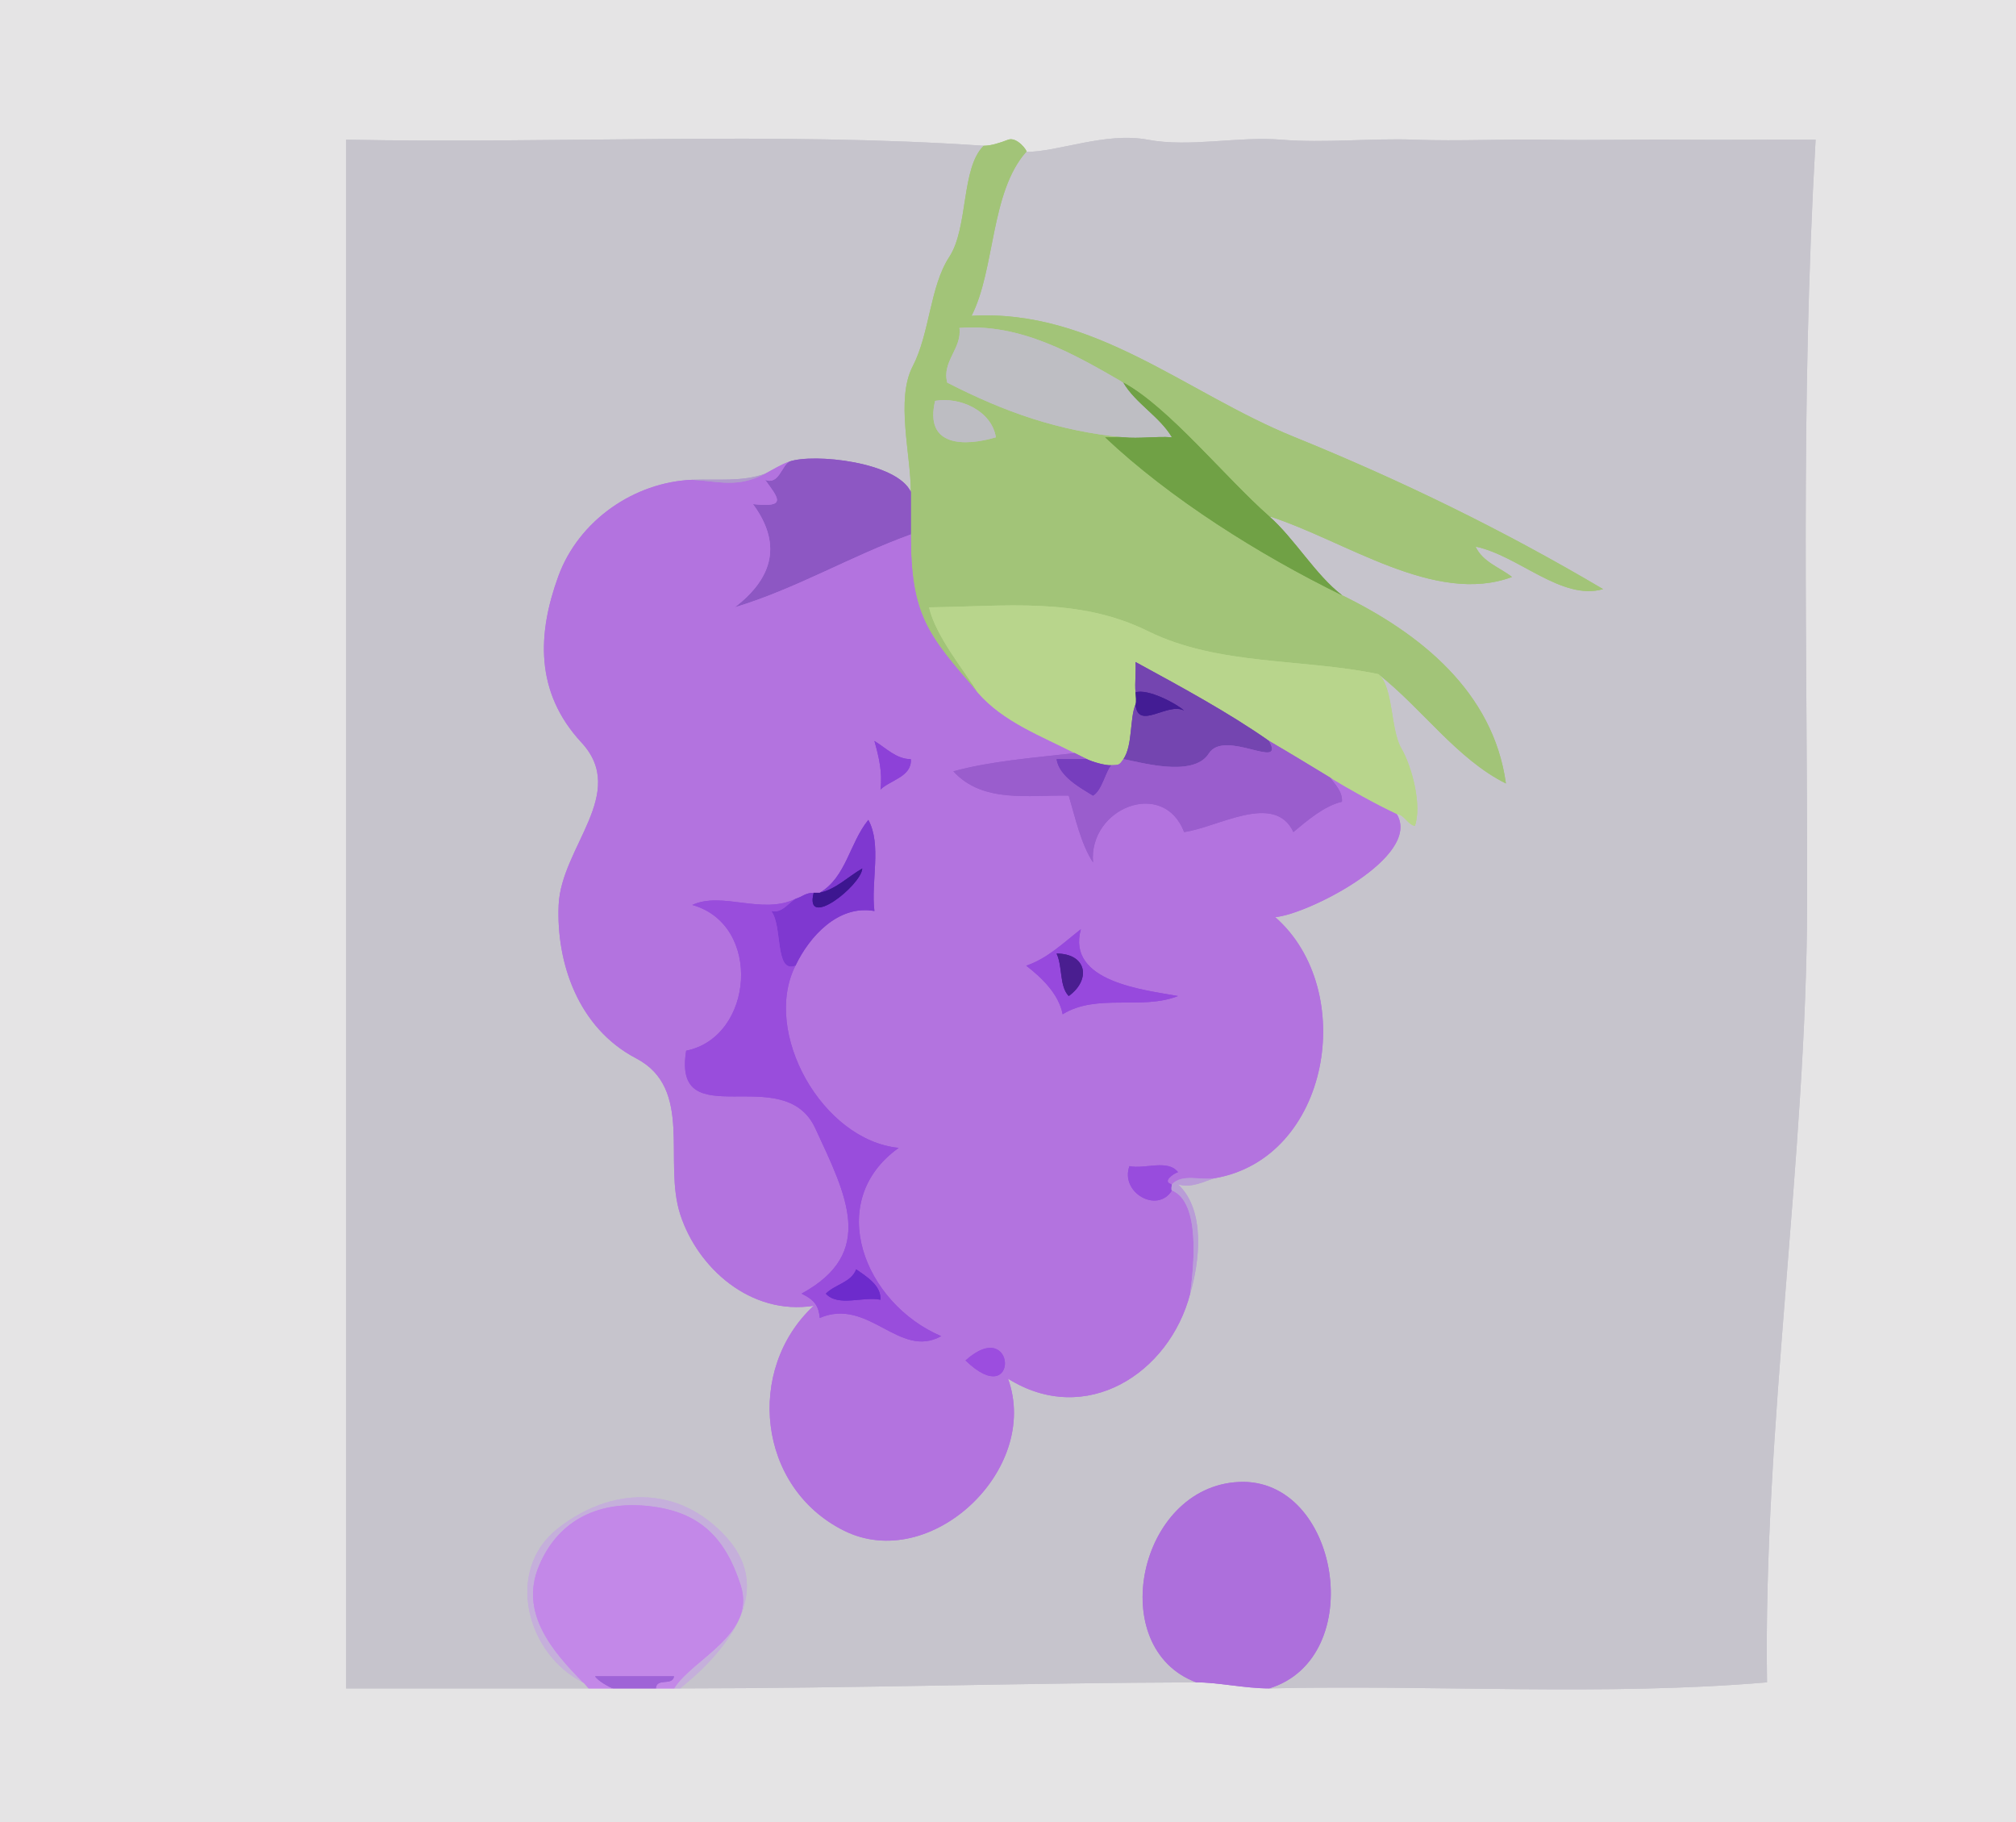 <svg xmlns="http://www.w3.org/2000/svg" xmlns:v="https://svgstorm.com"
viewBox = "0 0 332 300"
width="332"
height="300">
<g fill="None" fill-opacity="0.0" stroke="#E5E4E5" stroke-opacity="1.00" stroke-width="0.3"><path d="
M 0.00 300.00 
L 332.00 300.00
L 332.00 0.00
L 0.00 0.00
L 0.00 300.00
M 162.00 24.00 
C 163.16 24.00 164.52 23.58 166.01 23.01 C 167.49 22.43 169.36 25.00 169.00 25.00
C 174.13 25.06 182.05 21.69 189.00 23.00 C 195.95 24.31 203.84 22.41 211.00 23.00 C 218.16 23.59 225.74 22.73 233.00 23.00 C 240.26 23.27 247.70 22.87 255.00 23.00 C 262.30 23.13 269.69 22.93 277.00 23.00 C 284.31 23.07 291.68 22.95 299.00 23.00
C 296.43 67.89 297.68 107.32 297.60 148.75 C 297.53 190.18 290.34 235.33 291.00 277.00
C 264.16 279.29 236.26 277.37 209.00 278.00
C 205.03 278.00 200.55 276.99 197.00 277.00
C 169.56 277.08 140.19 277.99 112.00 278.00
C 111.50 278.00 111.00 278.00 111.00 278.00
C 110.00 278.00 109.00 278.00 108.00 278.00
C 105.67 278.00 103.33 278.00 101.00 278.00
C 99.67 278.00 98.33 278.00 97.00 278.00
C 83.67 278.00 70.33 278.00 57.00 278.00
C 57.00 193.00 57.00 108.00 57.00 23.00
C 91.84 23.67 127.99 21.67 162.00 24.00 Z"/>
</g>
<g fill="None" fill-opacity="0.0" stroke="#C6C4CC" stroke-opacity="1.00" stroke-width="0.3"><path d="
M 97.00 278.00 
C 96.73 277.87 96.33 277.17 96.00 277.00
C 86.73 272.38 83.12 258.64 91.75 251.75 C 100.38 244.87 111.69 244.20 119.75 253.25 C 127.81 262.30 119.23 272.20 112.00 278.00
C 140.19 277.99 169.56 277.08 197.00 277.00
C 181.91 271.36 187.41 244.80 204.01 244.01 C 220.61 243.21 225.43 273.01 209.00 278.00
C 236.26 277.37 264.16 279.29 291.00 277.00
C 290.34 235.33 297.53 190.18 297.60 148.75 C 297.68 107.32 296.43 67.89 299.00 23.00
C 291.68 22.95 284.31 23.07 277.00 23.00 C 269.69 22.93 262.30 23.13 255.00 23.00 C 247.70 22.87 240.26 23.27 233.00 23.00 C 225.74 22.73 218.16 23.59 211.00 23.00 C 203.84 22.41 195.95 24.31 189.00 23.00 C 182.05 21.69 174.13 25.06 169.00 25.00
C 163.08 31.67 163.90 44.34 160.00 52.00
C 180.18 50.83 195.33 64.73 213.08 71.92 C 230.82 79.12 247.60 87.30 264.00 97.00
C 257.17 98.97 250.07 91.46 243.00 90.00
C 244.19 92.56 246.96 93.40 249.00 95.00
C 236.29 99.73 221.49 88.97 209.00 85.00
C 213.22 88.71 216.61 94.63 221.00 98.00
C 233.83 104.27 245.91 113.87 248.00 129.00
C 239.97 125.02 234.17 116.64 227.00 111.00
C 229.50 113.10 228.96 120.12 230.78 123.22 C 232.59 126.33 234.19 132.73 233.00 136.00
C 231.75 135.70 231.29 134.17 230.00 134.00
C 234.33 141.09 215.06 150.66 210.00 151.00
C 223.73 163.03 219.04 190.78 200.00 194.00
C 198.45 194.45 196.19 195.70 194.00 195.00
C 198.64 199.33 197.49 207.92 196.00 213.00
C 192.59 226.14 178.80 235.02 166.00 227.00
C 171.44 241.98 153.21 259.12 138.98 252.02 C 124.74 244.93 122.72 225.47 134.00 215.00
C 123.60 216.63 114.88 208.76 112.03 199.97 C 109.17 191.19 114.28 179.24 104.75 174.25 C 95.22 169.26 91.59 158.54 92.00 149.00 C 92.42 139.46 103.50 130.61 95.75 122.25 C 88.00 113.89 88.56 104.20 91.93 94.93 C 95.30 85.65 104.49 79.38 114.00 79.00
C 118.15 78.84 122.16 79.37 126.00 78.00
C 127.32 77.32 128.60 76.48 130.00 76.00
C 134.00 74.61 147.71 76.05 150.00 81.00
C 150.00 74.78 147.48 65.74 150.31 60.31 C 153.13 54.87 153.14 47.18 156.32 42.32 C 159.50 37.47 158.25 27.64 162.00 24.00
C 127.99 21.67 91.84 23.67 57.00 23.00
C 57.00 108.00 57.00 193.00 57.00 278.00
C 70.33 278.00 83.67 278.00 97.00 278.00 Z"/>
</g>
<g fill="None" fill-opacity="0.0" stroke="#A2C478" stroke-opacity="1.00" stroke-width="0.3"><path d="
M 162.00 24.00 
C 158.25 27.64 159.50 37.47 156.32 42.32 C 153.14 47.18 153.13 54.87 150.31 60.31 C 147.48 65.74 150.00 74.78 150.00 81.00
C 150.00 83.33 150.00 85.67 150.00 88.00
C 150.00 101.43 152.82 104.53 161.00 114.00
C 159.09 110.77 154.09 104.83 153.00 100.00
C 165.40 99.87 177.52 98.22 189.07 103.93 C 200.63 109.63 214.56 108.39 227.00 111.00
C 234.17 116.64 239.97 125.02 248.00 129.00
C 245.91 113.87 233.83 104.27 221.00 98.00
C 207.38 91.34 192.66 82.07 182.00 72.00
C 183.00 72.00 184.00 72.00 185.00 72.00
C 174.32 70.97 165.50 67.87 156.00 63.00
C 155.06 59.53 158.46 57.36 158.00 54.00
C 168.04 53.21 176.77 58.23 185.00 63.00
C 192.46 67.04 201.75 78.62 209.00 85.00
C 221.49 88.97 236.29 99.73 249.00 95.00
C 246.96 93.40 244.19 92.56 243.00 90.00
C 250.07 91.46 257.17 98.97 264.00 97.00
C 247.60 87.30 230.82 79.12 213.08 71.92 C 195.33 64.73 180.18 50.83 160.00 52.00
C 163.90 44.34 163.08 31.67 169.00 25.00
C 169.36 25.00 167.49 22.43 166.01 23.01 C 164.52 23.58 163.16 24.00 162.00 24.00
M 164.00 72.00 
C 158.90 73.52 152.18 73.60 154.00 66.00
C 158.11 65.28 163.32 67.67 164.00 72.00 Z"/>
</g>
<g fill="None" fill-opacity="0.0" stroke="#BEBEC3" stroke-opacity="1.00" stroke-width="0.3"><path d="
M 185.00 72.00 
C 187.64 72.26 190.35 71.81 193.00 72.00
C 190.95 68.55 187.00 66.42 185.00 63.00
C 176.77 58.23 168.04 53.21 158.00 54.00
C 158.46 57.36 155.06 59.53 156.00 63.00
C 165.50 67.87 174.32 70.97 185.00 72.00 Z"/>
</g>
<g fill="None" fill-opacity="0.0" stroke="#70A145" stroke-opacity="1.00" stroke-width="0.3"><path d="
M 185.00 63.00 
C 187.00 66.42 190.95 68.55 193.00 72.00
C 190.35 71.81 187.64 72.26 185.00 72.00
C 184.00 72.00 183.00 72.00 182.00 72.00
C 192.66 82.07 207.38 91.34 221.00 98.00
C 216.61 94.63 213.22 88.71 209.00 85.00
C 201.75 78.62 192.46 67.04 185.00 63.00 Z"/>
</g>
<g fill="None" fill-opacity="0.0" stroke="#BDBDC2" stroke-opacity="1.00" stroke-width="0.3"><path d="
M 164.00 72.00 
C 163.32 67.67 158.11 65.28 154.00 66.00
C 152.18 73.60 158.90 73.52 164.00 72.00 Z"/>
</g>
<g fill="None" fill-opacity="0.0" stroke="#8D57C3" stroke-opacity="1.00" stroke-width="0.3"><path d="
M 130.00 76.00 
C 128.75 76.60 128.26 79.94 126.00 79.00
C 128.15 82.00 129.72 83.63 124.00 83.00
C 128.64 89.30 127.56 94.96 121.00 100.00
C 131.24 96.89 139.96 91.63 150.00 88.00
C 150.00 85.67 150.00 83.33 150.00 81.00
C 147.71 76.05 134.00 74.61 130.00 76.00 Z"/>
</g>
<g fill="None" fill-opacity="0.0" stroke="#B373DF" stroke-opacity="1.00" stroke-width="0.3"><path d="
M 126.00 78.00 
C 121.47 80.35 118.54 79.27 114.00 79.00
C 104.49 79.38 95.30 85.65 91.93 94.93 C 88.56 104.20 88.00 113.89 95.75 122.25 C 103.50 130.61 92.42 139.46 92.00 149.00 C 91.59 158.54 95.22 169.26 104.75 174.25 C 114.28 179.24 109.17 191.19 112.03 199.97 C 114.88 208.76 123.60 216.63 134.00 215.00
C 122.72 225.47 124.74 244.93 138.98 252.02 C 153.21 259.12 171.44 241.98 166.00 227.00
C 178.80 235.02 192.59 226.14 196.00 213.00
C 196.58 208.69 197.77 197.95 193.00 196.00
C 190.63 199.88 184.42 196.38 186.00 192.00
C 188.52 192.56 192.30 190.81 194.00 193.00
C 193.25 193.22 191.26 194.61 193.00 195.00
C 194.73 193.21 197.60 194.38 200.00 194.00
C 219.04 190.78 223.73 163.03 210.00 151.00
C 215.06 150.66 234.33 141.09 230.00 134.00
C 226.35 132.28 222.32 130.01 219.00 128.00
C 219.92 129.17 221.11 130.41 221.00 132.00
C 218.02 132.72 215.24 135.14 213.00 137.00
C 209.89 130.35 200.49 136.27 195.00 137.00
C 191.62 128.14 179.26 133.01 180.00 142.00
C 178.00 138.92 177.10 134.70 176.00 131.00
C 169.35 130.87 161.85 132.29 157.00 127.00
C 163.09 125.32 170.32 124.76 177.00 124.00
C 171.54 121.19 165.20 118.87 161.00 114.00
C 152.82 104.53 150.00 101.43 150.00 88.00
C 139.96 91.63 131.24 96.89 121.00 100.00
C 127.56 94.96 128.64 89.30 124.00 83.00
C 129.72 83.63 128.15 82.00 126.00 79.00
C 128.26 79.94 128.75 76.60 130.00 76.00
C 128.60 76.48 127.32 77.32 126.00 78.00
M 150.00 125.00 
C 150.19 127.88 146.67 128.41 145.00 130.00
C 145.35 127.14 144.73 124.61 144.00 122.00
C 145.95 123.18 147.58 124.98 150.00 125.00
M 131.00 159.00 
C 125.46 169.95 135.39 187.75 148.00 189.00
C 135.63 197.84 142.37 214.61 155.00 220.00
C 148.09 223.85 143.08 213.56 135.00 217.00
C 134.83 215.14 134.25 214.08 132.00 213.00
C 144.31 206.29 139.43 196.92 134.25 185.75 C 129.06 174.58 110.68 187.26 113.00 173.00
C 124.14 170.76 125.59 152.25 114.00 149.00
C 118.93 146.72 125.48 150.66 131.00 148.00
C 132.18 147.64 132.62 147.01 134.00 147.00
C 134.50 147.00 135.00 147.00 135.00 147.00
C 139.38 144.39 139.89 138.82 143.00 135.00
C 145.24 139.09 143.40 145.16 144.00 150.00
C 138.05 148.92 133.27 154.21 131.00 159.00
M 178.00 153.00 
C 175.60 161.69 188.48 162.99 194.00 164.00
C 188.00 166.36 180.66 163.51 175.00 167.00
C 174.37 163.65 171.49 160.92 169.00 159.00
C 172.51 157.82 175.14 155.22 178.00 153.00
M 159.00 224.00 
C 167.42 216.44 167.91 232.63 159.00 224.00 Z"/>
</g>
<g fill="None" fill-opacity="0.0" stroke="#B09ACC" stroke-opacity="1.00" stroke-width="0.3"><path d="
M 114.00 79.00 
C 118.54 79.27 121.47 80.35 126.00 78.00
C 122.16 79.37 118.15 78.84 114.00 79.00 Z"/>
</g>
<g fill="None" fill-opacity="0.0" stroke="#B8D58C" stroke-opacity="1.00" stroke-width="0.3"><path d="
M 161.00 114.00 
C 165.20 118.87 171.54 121.19 177.00 124.00
C 177.43 124.22 178.63 124.82 179.00 125.00
C 179.88 125.43 181.94 126.05 183.00 126.00
C 184.29 125.94 184.31 126.01 185.00 125.00
C 186.56 122.72 186.02 118.31 187.00 116.00
C 187.18 115.58 187.04 114.50 187.00 114.00
C 186.86 112.35 187.11 110.66 187.00 109.00
C 194.48 113.08 202.19 117.24 209.00 122.00
C 212.38 123.97 215.84 126.08 219.00 128.00
C 222.32 130.01 226.35 132.28 230.00 134.00
C 231.29 134.17 231.75 135.70 233.00 136.00
C 234.19 132.73 232.59 126.33 230.78 123.22 C 228.96 120.12 229.50 113.10 227.00 111.00
C 214.56 108.39 200.63 109.63 189.07 103.93 C 177.52 98.22 165.40 99.87 153.00 100.00
C 154.09 104.83 159.09 110.77 161.00 114.00 Z"/>
</g>
<g fill="None" fill-opacity="0.0" stroke="#7445B0" stroke-opacity="1.00" stroke-width="0.3"><path d="
M 187.00 114.00 
C 189.00 113.35 193.67 115.79 195.00 117.00
C 192.30 115.54 187.42 120.36 187.00 116.00
C 186.02 118.31 186.56 122.72 185.00 125.00
C 187.24 125.32 196.47 128.20 199.07 124.07 C 201.67 119.94 211.75 127.03 209.00 122.00
C 202.19 117.24 194.48 113.08 187.00 109.00
C 187.11 110.66 186.86 112.35 187.00 114.00 Z"/>
</g>
<g fill="None" fill-opacity="0.0" stroke="#431C94" stroke-opacity="1.00" stroke-width="0.3"><path d="
M 187.00 116.00 
C 187.42 120.36 192.30 115.54 195.00 117.00
C 193.67 115.79 189.00 113.35 187.00 114.00
C 187.04 114.50 187.18 115.58 187.00 116.00 Z"/>
</g>
<g fill="None" fill-opacity="0.0" stroke="#8D41D8" stroke-opacity="1.00" stroke-width="0.3"><path d="
M 150.00 125.00 
C 147.58 124.98 145.95 123.18 144.00 122.00
C 144.73 124.61 145.35 127.14 145.00 130.00
C 146.67 128.41 150.19 127.88 150.00 125.00 Z"/>
</g>
<g fill="None" fill-opacity="0.0" stroke="#9A5DCD" stroke-opacity="1.00" stroke-width="0.3"><path d="
M 185.00 125.00 
C 184.31 126.01 184.29 125.94 183.00 126.00
C 182.08 126.90 181.50 130.12 180.00 131.00
C 178.01 129.76 174.44 127.89 174.00 125.00
C 175.67 125.00 177.33 125.00 179.00 125.00
C 178.63 124.82 177.43 124.22 177.00 124.00
C 170.32 124.76 163.09 125.32 157.00 127.00
C 161.85 132.29 169.35 130.87 176.00 131.00
C 177.10 134.70 178.00 138.92 180.00 142.00
C 179.26 133.01 191.62 128.14 195.00 137.00
C 200.49 136.27 209.89 130.35 213.00 137.00
C 215.24 135.14 218.02 132.72 221.00 132.00
C 221.11 130.41 219.92 129.17 219.00 128.00
C 215.84 126.08 212.38 123.97 209.00 122.00
C 211.75 127.03 201.67 119.94 199.07 124.07 C 196.47 128.20 187.24 125.32 185.00 125.00 Z"/>
</g>
<g fill="None" fill-opacity="0.0" stroke="#773EBE" stroke-opacity="1.00" stroke-width="0.3"><path d="
M 183.00 126.00 
C 181.94 126.05 179.88 125.43 179.00 125.00
C 177.33 125.00 175.67 125.00 174.00 125.00
C 174.44 127.89 178.01 129.76 180.00 131.00
C 181.50 130.12 182.08 126.90 183.00 126.00 Z"/>
</g>
<g fill="None" fill-opacity="0.0" stroke="#7F38D0" stroke-opacity="1.00" stroke-width="0.3"><path d="
M 135.00 147.00 
C 137.67 146.41 139.63 144.37 142.00 143.00
C 141.83 145.78 132.41 153.22 134.00 147.00
C 132.62 147.01 132.18 147.64 131.00 148.00
C 129.89 148.60 128.76 150.44 127.00 150.00
C 128.92 152.37 127.53 160.38 131.00 159.00
C 133.27 154.21 138.05 148.92 144.00 150.00
C 143.40 145.16 145.24 139.09 143.00 135.00
C 139.89 138.82 139.38 144.39 135.00 147.00 Z"/>
</g>
<g fill="None" fill-opacity="0.0" stroke="#3D1690" stroke-opacity="1.00" stroke-width="0.3"><path d="
M 135.00 147.00 
C 135.00 147.00 134.50 147.00 134.00 147.00
C 132.41 153.22 141.83 145.78 142.00 143.00
C 139.63 144.37 137.67 146.41 135.00 147.00 Z"/>
</g>
<g fill="None" fill-opacity="0.0" stroke="#994DDC" stroke-opacity="1.00" stroke-width="0.3"><path d="
M 131.00 159.00 
C 127.53 160.38 128.92 152.37 127.00 150.00
C 128.76 150.44 129.89 148.60 131.00 148.00
C 125.48 150.66 118.93 146.72 114.00 149.00
C 125.59 152.25 124.14 170.76 113.00 173.00
C 110.68 187.26 129.06 174.58 134.25 185.75 C 139.43 196.92 144.31 206.29 132.00 213.00
C 134.25 214.08 134.83 215.14 135.00 217.00
C 143.08 213.56 148.09 223.85 155.00 220.00
C 142.37 214.61 135.63 197.84 148.00 189.00
C 135.39 187.75 125.46 169.95 131.00 159.00
M 145.00 214.00 
C 142.16 213.41 138.02 215.23 136.00 213.00
C 137.55 211.45 140.17 211.17 141.00 209.00
C 142.71 210.19 145.12 211.65 145.00 214.00 Z"/>
</g>
<g fill="None" fill-opacity="0.0" stroke="#9749DD" stroke-opacity="1.00" stroke-width="0.3"><path d="
M 178.00 153.00 
C 175.14 155.22 172.51 157.82 169.00 159.00
C 171.49 160.92 174.37 163.65 175.00 167.00
C 180.66 163.51 188.00 166.36 194.00 164.00
C 188.48 162.99 175.60 161.69 178.00 153.00
M 176.00 164.00 
C 174.42 162.33 175.03 159.19 174.00 157.00
C 179.00 157.03 179.71 161.31 176.00 164.00 Z"/>
</g>
<g fill="None" fill-opacity="0.0" stroke="#4A1E90" stroke-opacity="1.00" stroke-width="0.3"><path d="
M 176.00 164.00 
C 179.71 161.31 179.00 157.03 174.00 157.00
C 175.03 159.19 174.42 162.33 176.00 164.00 Z"/>
</g>
<g fill="None" fill-opacity="0.0" stroke="#984CDD" stroke-opacity="1.00" stroke-width="0.3"><path d="
M 193.00 196.00 
C 192.82 195.93 193.00 195.00 193.00 195.00
C 191.26 194.61 193.25 193.22 194.00 193.00
C 192.30 190.81 188.52 192.56 186.00 192.00
C 184.42 196.38 190.63 199.88 193.00 196.00 Z"/>
</g>
<g fill="None" fill-opacity="0.0" stroke="#B99DD7" stroke-opacity="1.00" stroke-width="0.3"><path d="
M 193.00 195.00 
C 193.00 195.00 192.82 195.93 193.00 196.00
C 197.77 197.95 196.58 208.69 196.00 213.00
C 197.49 207.92 198.64 199.33 194.00 195.00
C 196.19 195.70 198.45 194.45 200.00 194.00
C 197.60 194.38 194.73 193.21 193.00 195.00 Z"/>
</g>
<g fill="None" fill-opacity="0.0" stroke="#6D2BCC" stroke-opacity="1.00" stroke-width="0.3"><path d="
M 145.00 214.00 
C 145.12 211.65 142.71 210.19 141.00 209.00
C 140.17 211.17 137.55 211.45 136.00 213.00
C 138.02 215.23 142.16 213.41 145.00 214.00 Z"/>
</g>
<g fill="None" fill-opacity="0.0" stroke="#9C4DDF" stroke-opacity="1.00" stroke-width="0.3"><path d="
M 159.00 224.00 
C 167.91 232.63 167.42 216.44 159.00 224.00 Z"/>
</g>
<g fill="None" fill-opacity="0.0" stroke="#AD6FDC" stroke-opacity="1.00" stroke-width="0.3"><path d="
M 197.00 277.00 
C 200.55 276.99 205.03 278.00 209.00 278.00
C 225.43 273.01 220.61 243.21 204.01 244.01 C 187.41 244.80 181.91 271.36 197.00 277.00 Z"/>
</g>
<g fill="None" fill-opacity="0.0" stroke="#C5AFDB" stroke-opacity="1.00" stroke-width="0.3"><path d="
M 96.00 277.00 
C 90.98 271.87 85.49 265.56 88.78 257.78 C 92.07 250.00 98.94 247.07 107.00 248.00 C 115.06 248.93 119.39 252.97 121.98 261.02 C 124.56 269.08 114.10 273.10 111.00 278.00
C 111.00 278.00 111.50 278.00 112.00 278.00
C 119.23 272.20 127.81 262.30 119.75 253.25 C 111.69 244.20 100.38 244.87 91.75 251.75 C 83.12 258.64 86.73 272.38 96.00 277.00 Z"/>
</g>
<g fill="None" fill-opacity="0.0" stroke="#C388E8" stroke-opacity="1.00" stroke-width="0.3"><path d="
M 96.00 277.00 
C 96.33 277.17 96.73 277.87 97.00 278.00
C 98.33 278.00 99.67 278.00 101.00 278.00
C 100.42 277.87 98.40 276.72 98.00 276.00
C 102.33 276.00 106.67 276.00 111.00 276.00
C 110.76 277.67 108.15 276.17 108.00 278.00
C 109.00 278.00 110.00 278.00 111.00 278.00
C 114.10 273.10 124.56 269.08 121.98 261.02 C 119.39 252.97 115.06 248.93 107.00 248.00 C 98.94 247.07 92.07 250.00 88.78 257.78 C 85.49 265.56 90.98 271.87 96.00 277.00 Z"/>
</g>
<g fill="None" fill-opacity="0.0" stroke="#9F63D7" stroke-opacity="1.00" stroke-width="0.3"><path d="
M 101.00 278.00 
C 103.33 278.00 105.67 278.00 108.00 278.00
C 108.15 276.17 110.76 277.67 111.00 276.00
C 106.67 276.00 102.33 276.00 98.00 276.00
C 98.40 276.72 100.42 277.87 101.00 278.00 Z"/>
</g>
<g fill="#E5E4E5" fill-opacity="1.00" stroke="None">
<path d="
M 0.00 300.00 
L 332.00 300.00
L 332.00 0.00
L 0.00 0.00
L 0.00 300.00
M 162.00 24.00 
C 163.16 24.00 164.52 23.58 166.01 23.01 C 167.49 22.43 169.36 25.00 169.00 25.00
C 174.13 25.06 182.05 21.69 189.00 23.00 C 195.95 24.31 203.84 22.41 211.00 23.00 C 218.16 23.59 225.74 22.73 233.00 23.00 C 240.26 23.27 247.70 22.87 255.00 23.00 C 262.30 23.13 269.69 22.93 277.00 23.00 C 284.31 23.07 291.68 22.95 299.00 23.00
C 296.43 67.89 297.68 107.32 297.60 148.75 C 297.53 190.18 290.34 235.33 291.00 277.00
C 264.16 279.29 236.26 277.37 209.00 278.00
C 205.03 278.00 200.55 276.99 197.00 277.00
C 169.56 277.08 140.19 277.99 112.00 278.00
C 111.50 278.00 111.00 278.00 111.00 278.00
C 110.00 278.00 109.00 278.00 108.00 278.00
C 105.67 278.00 103.33 278.00 101.00 278.00
C 99.67 278.00 98.33 278.00 97.00 278.00
C 83.67 278.00 70.33 278.00 57.00 278.00
C 57.00 193.00 57.00 108.00 57.00 23.00
C 91.84 23.67 127.99 21.67 162.00 24.00 Z"/>
</g>
<g fill="#C6C4CC" fill-opacity="1.00" stroke="None">
<path d="
M 97.00 278.00 
C 96.73 277.87 96.33 277.17 96.00 277.00
C 86.73 272.38 83.12 258.64 91.75 251.75 C 100.38 244.87 111.69 244.20 119.75 253.25 C 127.81 262.30 119.23 272.20 112.00 278.00
C 140.19 277.99 169.56 277.08 197.00 277.00
C 181.91 271.36 187.41 244.80 204.01 244.01 C 220.61 243.21 225.43 273.01 209.00 278.00
C 236.26 277.37 264.16 279.29 291.00 277.00
C 290.34 235.33 297.53 190.18 297.60 148.75 C 297.68 107.32 296.43 67.89 299.00 23.00
C 291.68 22.95 284.31 23.07 277.00 23.00 C 269.69 22.93 262.30 23.13 255.00 23.00 C 247.70 22.87 240.26 23.27 233.00 23.00 C 225.74 22.73 218.16 23.59 211.00 23.00 C 203.84 22.41 195.95 24.31 189.00 23.00 C 182.05 21.69 174.13 25.06 169.00 25.00
C 163.08 31.67 163.90 44.34 160.00 52.00
C 180.18 50.83 195.33 64.73 213.08 71.92 C 230.82 79.12 247.60 87.30 264.00 97.00
C 257.17 98.97 250.07 91.46 243.00 90.00
C 244.19 92.56 246.96 93.40 249.00 95.00
C 236.29 99.73 221.49 88.97 209.00 85.00
C 213.22 88.71 216.61 94.63 221.00 98.00
C 233.83 104.27 245.91 113.87 248.00 129.00
C 239.97 125.02 234.17 116.64 227.00 111.00
C 229.50 113.10 228.96 120.12 230.78 123.22 C 232.59 126.33 234.19 132.73 233.00 136.00
C 231.75 135.70 231.29 134.17 230.00 134.00
C 234.33 141.09 215.06 150.66 210.00 151.00
C 223.73 163.03 219.04 190.78 200.00 194.00
C 198.45 194.45 196.19 195.70 194.00 195.00
C 198.64 199.33 197.49 207.92 196.00 213.00
C 192.59 226.14 178.80 235.02 166.00 227.00
C 171.44 241.98 153.21 259.12 138.98 252.02 C 124.74 244.93 122.72 225.47 134.00 215.00
C 123.60 216.63 114.88 208.76 112.03 199.97 C 109.17 191.19 114.28 179.24 104.75 174.25 C 95.22 169.26 91.59 158.54 92.00 149.00 C 92.42 139.46 103.50 130.61 95.75 122.25 C 88.00 113.89 88.56 104.20 91.93 94.93 C 95.30 85.65 104.49 79.38 114.00 79.00
C 118.15 78.84 122.16 79.37 126.00 78.00
C 127.32 77.32 128.60 76.48 130.00 76.00
C 134.00 74.61 147.71 76.05 150.00 81.00
C 150.00 74.78 147.48 65.74 150.31 60.31 C 153.13 54.87 153.14 47.18 156.32 42.32 C 159.50 37.47 158.25 27.64 162.00 24.00
C 127.99 21.67 91.84 23.67 57.00 23.00
C 57.00 108.00 57.00 193.00 57.00 278.00
C 70.33 278.00 83.67 278.00 97.00 278.00 Z"/>
</g>
<g fill="#A2C478" fill-opacity="1.00" stroke="None">
<path d="
M 162.00 24.00 
C 158.25 27.64 159.50 37.47 156.32 42.32 C 153.14 47.18 153.13 54.87 150.31 60.31 C 147.48 65.74 150.00 74.78 150.00 81.00
C 150.00 83.33 150.00 85.67 150.00 88.00
C 150.00 101.43 152.82 104.53 161.00 114.00
C 159.09 110.77 154.09 104.83 153.00 100.00
C 165.40 99.87 177.52 98.22 189.07 103.93 C 200.63 109.63 214.56 108.39 227.00 111.00
C 234.17 116.64 239.97 125.02 248.00 129.00
C 245.91 113.87 233.83 104.27 221.00 98.00
C 207.38 91.34 192.66 82.07 182.00 72.00
C 183.00 72.00 184.00 72.00 185.00 72.00
C 174.32 70.97 165.50 67.87 156.00 63.00
C 155.06 59.53 158.46 57.36 158.00 54.00
C 168.04 53.21 176.77 58.23 185.00 63.00
C 192.46 67.04 201.75 78.62 209.00 85.00
C 221.49 88.97 236.29 99.73 249.00 95.00
C 246.96 93.40 244.19 92.56 243.00 90.00
C 250.07 91.46 257.17 98.97 264.00 97.00
C 247.60 87.30 230.82 79.12 213.08 71.92 C 195.33 64.73 180.18 50.83 160.00 52.00
C 163.90 44.34 163.08 31.67 169.00 25.00
C 169.36 25.00 167.49 22.43 166.01 23.01 C 164.52 23.58 163.16 24.00 162.00 24.00
M 164.00 72.00 
C 158.90 73.52 152.18 73.60 154.00 66.00
C 158.11 65.28 163.32 67.67 164.00 72.00 Z"/>
</g>
<g fill="#BEBEC3" fill-opacity="1.00" stroke="None">
<path d="
M 185.00 72.00 
C 187.64 72.26 190.35 71.81 193.00 72.00
C 190.95 68.55 187.00 66.42 185.00 63.00
C 176.77 58.23 168.04 53.21 158.00 54.00
C 158.46 57.36 155.06 59.53 156.00 63.00
C 165.50 67.87 174.32 70.97 185.00 72.00 Z"/>
</g>
<g fill="#70A145" fill-opacity="1.00" stroke="None">
<path d="
M 185.00 63.00 
C 187.00 66.42 190.95 68.55 193.00 72.00
C 190.35 71.81 187.64 72.26 185.00 72.00
C 184.00 72.00 183.00 72.00 182.00 72.00
C 192.66 82.07 207.38 91.34 221.00 98.00
C 216.61 94.63 213.22 88.71 209.00 85.00
C 201.75 78.62 192.46 67.04 185.00 63.00 Z"/>
</g>
<g fill="#BDBDC2" fill-opacity="1.00" stroke="None">
<path d="
M 164.00 72.00 
C 163.32 67.67 158.11 65.28 154.00 66.00
C 152.18 73.60 158.90 73.52 164.00 72.00 Z"/>
</g>
<g fill="#8D57C3" fill-opacity="1.00" stroke="None">
<path d="
M 130.00 76.00 
C 128.75 76.60 128.26 79.94 126.00 79.00
C 128.15 82.00 129.72 83.63 124.00 83.00
C 128.64 89.30 127.56 94.96 121.00 100.00
C 131.24 96.89 139.96 91.63 150.00 88.00
C 150.00 85.67 150.00 83.33 150.00 81.00
C 147.71 76.05 134.00 74.61 130.00 76.00 Z"/>
</g>
<g fill="#B373DF" fill-opacity="1.00" stroke="None">
<path d="
M 126.00 78.00 
C 121.47 80.35 118.54 79.27 114.00 79.00
C 104.49 79.38 95.30 85.65 91.93 94.93 C 88.56 104.20 88.00 113.89 95.75 122.25 C 103.50 130.61 92.42 139.46 92.00 149.00 C 91.59 158.54 95.22 169.26 104.75 174.25 C 114.28 179.24 109.17 191.19 112.03 199.97 C 114.88 208.76 123.60 216.63 134.00 215.00
C 122.72 225.47 124.74 244.93 138.98 252.02 C 153.21 259.12 171.44 241.98 166.00 227.00
C 178.80 235.02 192.59 226.14 196.00 213.00
C 196.58 208.69 197.77 197.95 193.00 196.00
C 190.63 199.88 184.42 196.38 186.00 192.00
C 188.52 192.56 192.30 190.81 194.00 193.00
C 193.25 193.22 191.26 194.61 193.00 195.00
C 194.73 193.21 197.60 194.38 200.00 194.00
C 219.04 190.78 223.73 163.03 210.00 151.00
C 215.06 150.66 234.33 141.09 230.00 134.00
C 226.35 132.28 222.32 130.01 219.00 128.00
C 219.92 129.17 221.11 130.41 221.00 132.00
C 218.02 132.72 215.24 135.14 213.00 137.00
C 209.89 130.35 200.49 136.27 195.00 137.00
C 191.62 128.14 179.26 133.01 180.00 142.00
C 178.00 138.92 177.10 134.70 176.00 131.00
C 169.35 130.87 161.85 132.29 157.00 127.00
C 163.09 125.32 170.32 124.76 177.00 124.00
C 171.54 121.19 165.20 118.87 161.00 114.00
C 152.82 104.53 150.00 101.43 150.00 88.00
C 139.96 91.63 131.24 96.89 121.00 100.00
C 127.56 94.96 128.64 89.30 124.00 83.00
C 129.72 83.63 128.15 82.00 126.00 79.00
C 128.26 79.94 128.75 76.60 130.00 76.00
C 128.60 76.48 127.32 77.32 126.00 78.00
M 150.00 125.00 
C 150.19 127.88 146.67 128.41 145.00 130.00
C 145.35 127.14 144.73 124.61 144.00 122.00
C 145.95 123.18 147.58 124.98 150.00 125.00
M 131.00 159.00 
C 125.46 169.95 135.39 187.75 148.00 189.00
C 135.63 197.84 142.37 214.61 155.00 220.00
C 148.09 223.85 143.08 213.56 135.00 217.00
C 134.83 215.14 134.25 214.08 132.00 213.00
C 144.31 206.29 139.43 196.92 134.25 185.75 C 129.06 174.58 110.68 187.26 113.00 173.00
C 124.14 170.76 125.59 152.25 114.00 149.00
C 118.93 146.72 125.48 150.66 131.00 148.00
C 132.18 147.64 132.62 147.01 134.00 147.00
C 134.50 147.00 135.00 147.00 135.00 147.00
C 139.38 144.39 139.89 138.82 143.00 135.00
C 145.24 139.09 143.40 145.16 144.00 150.00
C 138.05 148.92 133.27 154.21 131.00 159.00
M 178.00 153.00 
C 175.60 161.69 188.48 162.99 194.00 164.00
C 188.00 166.36 180.66 163.51 175.00 167.00
C 174.37 163.65 171.49 160.92 169.00 159.00
C 172.51 157.82 175.14 155.22 178.00 153.00
M 159.00 224.00 
C 167.42 216.44 167.91 232.63 159.00 224.00 Z"/>
</g>
<g fill="#B09ACC" fill-opacity="1.00" stroke="None">
<path d="
M 114.00 79.00 
C 118.54 79.27 121.47 80.35 126.00 78.00
C 122.16 79.37 118.15 78.84 114.00 79.00 Z"/>
</g>
<g fill="#B8D58C" fill-opacity="1.00" stroke="None">
<path d="
M 161.00 114.00 
C 165.20 118.87 171.54 121.19 177.00 124.00
C 177.43 124.22 178.63 124.82 179.00 125.00
C 179.88 125.43 181.94 126.05 183.00 126.00
C 184.29 125.94 184.31 126.01 185.00 125.00
C 186.56 122.72 186.02 118.31 187.00 116.00
C 187.18 115.58 187.04 114.50 187.00 114.00
C 186.86 112.35 187.11 110.66 187.00 109.00
C 194.48 113.08 202.19 117.24 209.00 122.00
C 212.38 123.97 215.84 126.08 219.00 128.00
C 222.32 130.01 226.35 132.28 230.00 134.00
C 231.29 134.17 231.75 135.70 233.00 136.00
C 234.19 132.73 232.59 126.33 230.78 123.22 C 228.96 120.12 229.50 113.10 227.00 111.00
C 214.56 108.39 200.63 109.63 189.07 103.93 C 177.52 98.22 165.40 99.87 153.00 100.00
C 154.09 104.83 159.09 110.77 161.00 114.00 Z"/>
</g>
<g fill="#7445B0" fill-opacity="1.00" stroke="None">
<path d="
M 187.00 114.00 
C 189.00 113.35 193.67 115.79 195.00 117.00
C 192.30 115.54 187.42 120.36 187.00 116.00
C 186.02 118.31 186.56 122.72 185.00 125.00
C 187.24 125.32 196.47 128.20 199.07 124.07 C 201.67 119.94 211.75 127.03 209.00 122.00
C 202.19 117.24 194.48 113.08 187.00 109.00
C 187.11 110.66 186.86 112.35 187.00 114.00 Z"/>
</g>
<g fill="#431C94" fill-opacity="1.00" stroke="None">
<path d="
M 187.00 116.00 
C 187.42 120.36 192.30 115.54 195.00 117.00
C 193.67 115.79 189.00 113.35 187.00 114.00
C 187.04 114.50 187.18 115.58 187.00 116.00 Z"/>
</g>
<g fill="#8D41D8" fill-opacity="1.00" stroke="None">
<path d="
M 150.00 125.00 
C 147.58 124.98 145.95 123.18 144.00 122.00
C 144.73 124.61 145.35 127.14 145.00 130.00
C 146.67 128.41 150.19 127.88 150.00 125.00 Z"/>
</g>
<g fill="#9A5DCD" fill-opacity="1.00" stroke="None">
<path d="
M 185.00 125.00 
C 184.31 126.01 184.29 125.94 183.00 126.00
C 182.08 126.90 181.50 130.12 180.00 131.00
C 178.01 129.76 174.44 127.89 174.00 125.00
C 175.67 125.00 177.33 125.00 179.00 125.00
C 178.63 124.82 177.43 124.22 177.00 124.00
C 170.32 124.76 163.09 125.32 157.00 127.00
C 161.85 132.29 169.35 130.87 176.00 131.00
C 177.10 134.70 178.00 138.92 180.00 142.00
C 179.26 133.01 191.62 128.14 195.00 137.00
C 200.49 136.27 209.89 130.35 213.00 137.00
C 215.24 135.14 218.02 132.72 221.00 132.00
C 221.11 130.41 219.92 129.17 219.00 128.00
C 215.84 126.08 212.38 123.97 209.00 122.00
C 211.75 127.03 201.67 119.94 199.07 124.07 C 196.47 128.20 187.24 125.32 185.00 125.00 Z"/>
</g>
<g fill="#773EBE" fill-opacity="1.00" stroke="None">
<path d="
M 183.00 126.00 
C 181.94 126.05 179.88 125.43 179.00 125.00
C 177.33 125.00 175.67 125.00 174.00 125.00
C 174.44 127.89 178.01 129.76 180.00 131.00
C 181.50 130.12 182.08 126.90 183.00 126.00 Z"/>
</g>
<g fill="#7F38D0" fill-opacity="1.00" stroke="None">
<path d="
M 135.00 147.00 
C 137.67 146.41 139.63 144.37 142.00 143.00
C 141.83 145.78 132.41 153.22 134.00 147.00
C 132.62 147.01 132.18 147.64 131.00 148.00
C 129.89 148.60 128.76 150.44 127.00 150.00
C 128.92 152.37 127.53 160.38 131.00 159.00
C 133.27 154.21 138.05 148.92 144.00 150.00
C 143.40 145.16 145.24 139.09 143.00 135.00
C 139.89 138.82 139.38 144.39 135.00 147.00 Z"/>
</g>
<g fill="#3D1690" fill-opacity="1.00" stroke="None">
<path d="
M 135.00 147.00 
C 135.00 147.00 134.50 147.00 134.00 147.00
C 132.41 153.22 141.83 145.78 142.00 143.00
C 139.63 144.37 137.67 146.41 135.00 147.00 Z"/>
</g>
<g fill="#994DDC" fill-opacity="1.00" stroke="None">
<path d="
M 131.00 159.00 
C 127.53 160.38 128.92 152.37 127.00 150.00
C 128.76 150.44 129.89 148.60 131.00 148.00
C 125.48 150.66 118.93 146.72 114.00 149.00
C 125.59 152.25 124.14 170.76 113.00 173.00
C 110.68 187.26 129.06 174.58 134.25 185.75 C 139.43 196.92 144.31 206.29 132.00 213.00
C 134.25 214.08 134.83 215.14 135.00 217.00
C 143.08 213.56 148.09 223.85 155.00 220.00
C 142.37 214.61 135.63 197.84 148.00 189.00
C 135.39 187.75 125.46 169.95 131.00 159.00
M 145.00 214.00 
C 142.16 213.41 138.02 215.23 136.00 213.00
C 137.55 211.45 140.17 211.17 141.00 209.00
C 142.71 210.19 145.12 211.65 145.00 214.00 Z"/>
</g>
<g fill="#9749DD" fill-opacity="1.00" stroke="None">
<path d="
M 178.00 153.00 
C 175.14 155.22 172.51 157.82 169.00 159.00
C 171.49 160.92 174.37 163.65 175.00 167.00
C 180.66 163.51 188.00 166.36 194.00 164.00
C 188.48 162.99 175.60 161.69 178.00 153.00
M 176.00 164.00 
C 174.42 162.33 175.03 159.19 174.00 157.00
C 179.00 157.03 179.71 161.31 176.00 164.00 Z"/>
</g>
<g fill="#4A1E90" fill-opacity="1.00" stroke="None">
<path d="
M 176.00 164.00 
C 179.71 161.31 179.00 157.03 174.00 157.00
C 175.03 159.19 174.42 162.33 176.00 164.00 Z"/>
</g>
<g fill="#984CDD" fill-opacity="1.00" stroke="None">
<path d="
M 193.00 196.00 
C 192.82 195.93 193.00 195.00 193.00 195.00
C 191.26 194.61 193.25 193.22 194.00 193.00
C 192.30 190.81 188.52 192.56 186.00 192.00
C 184.42 196.38 190.63 199.88 193.00 196.00 Z"/>
</g>
<g fill="#B99DD7" fill-opacity="1.00" stroke="None">
<path d="
M 193.00 195.00 
C 193.00 195.00 192.82 195.93 193.00 196.00
C 197.77 197.95 196.58 208.69 196.00 213.00
C 197.49 207.92 198.64 199.33 194.00 195.00
C 196.19 195.70 198.45 194.45 200.00 194.00
C 197.60 194.38 194.73 193.21 193.00 195.00 Z"/>
</g>
<g fill="#6D2BCC" fill-opacity="1.00" stroke="None">
<path d="
M 145.00 214.00 
C 145.12 211.65 142.71 210.19 141.00 209.00
C 140.17 211.17 137.55 211.45 136.00 213.00
C 138.02 215.23 142.16 213.41 145.00 214.00 Z"/>
</g>
<g fill="#9C4DDF" fill-opacity="1.00" stroke="None">
<path d="
M 159.00 224.00 
C 167.91 232.63 167.42 216.44 159.00 224.00 Z"/>
</g>
<g fill="#AD6FDC" fill-opacity="1.00" stroke="None">
<path d="
M 197.00 277.00 
C 200.55 276.99 205.03 278.00 209.00 278.00
C 225.43 273.01 220.61 243.21 204.01 244.01 C 187.41 244.80 181.91 271.36 197.00 277.00 Z"/>
</g>
<g fill="#C5AFDB" fill-opacity="1.00" stroke="None">
<path d="
M 96.00 277.00 
C 90.98 271.87 85.49 265.56 88.78 257.78 C 92.07 250.00 98.94 247.07 107.00 248.00 C 115.06 248.93 119.39 252.97 121.98 261.02 C 124.56 269.08 114.10 273.10 111.00 278.00
C 111.00 278.00 111.50 278.00 112.00 278.00
C 119.23 272.20 127.81 262.30 119.75 253.25 C 111.69 244.20 100.38 244.87 91.75 251.75 C 83.12 258.64 86.73 272.38 96.00 277.00 Z"/>
</g>
<g fill="#C388E8" fill-opacity="1.00" stroke="None">
<path d="
M 96.00 277.00 
C 96.33 277.17 96.73 277.87 97.00 278.00
C 98.33 278.00 99.67 278.00 101.00 278.00
C 100.42 277.87 98.40 276.72 98.00 276.00
C 102.33 276.00 106.67 276.00 111.00 276.00
C 110.76 277.67 108.15 276.17 108.00 278.00
C 109.00 278.00 110.00 278.00 111.00 278.00
C 114.10 273.10 124.56 269.08 121.98 261.02 C 119.39 252.97 115.06 248.93 107.00 248.00 C 98.94 247.07 92.07 250.00 88.78 257.78 C 85.49 265.56 90.98 271.87 96.00 277.00 Z"/>
</g>
<g fill="#9F63D7" fill-opacity="1.00" stroke="None">
<path d="
M 101.00 278.00 
C 103.33 278.00 105.67 278.00 108.00 278.00
C 108.15 276.17 110.76 277.67 111.00 276.00
C 106.67 276.00 102.33 276.00 98.00 276.00
C 98.40 276.72 100.42 277.87 101.00 278.00 Z"/>
</g>
</svg>
